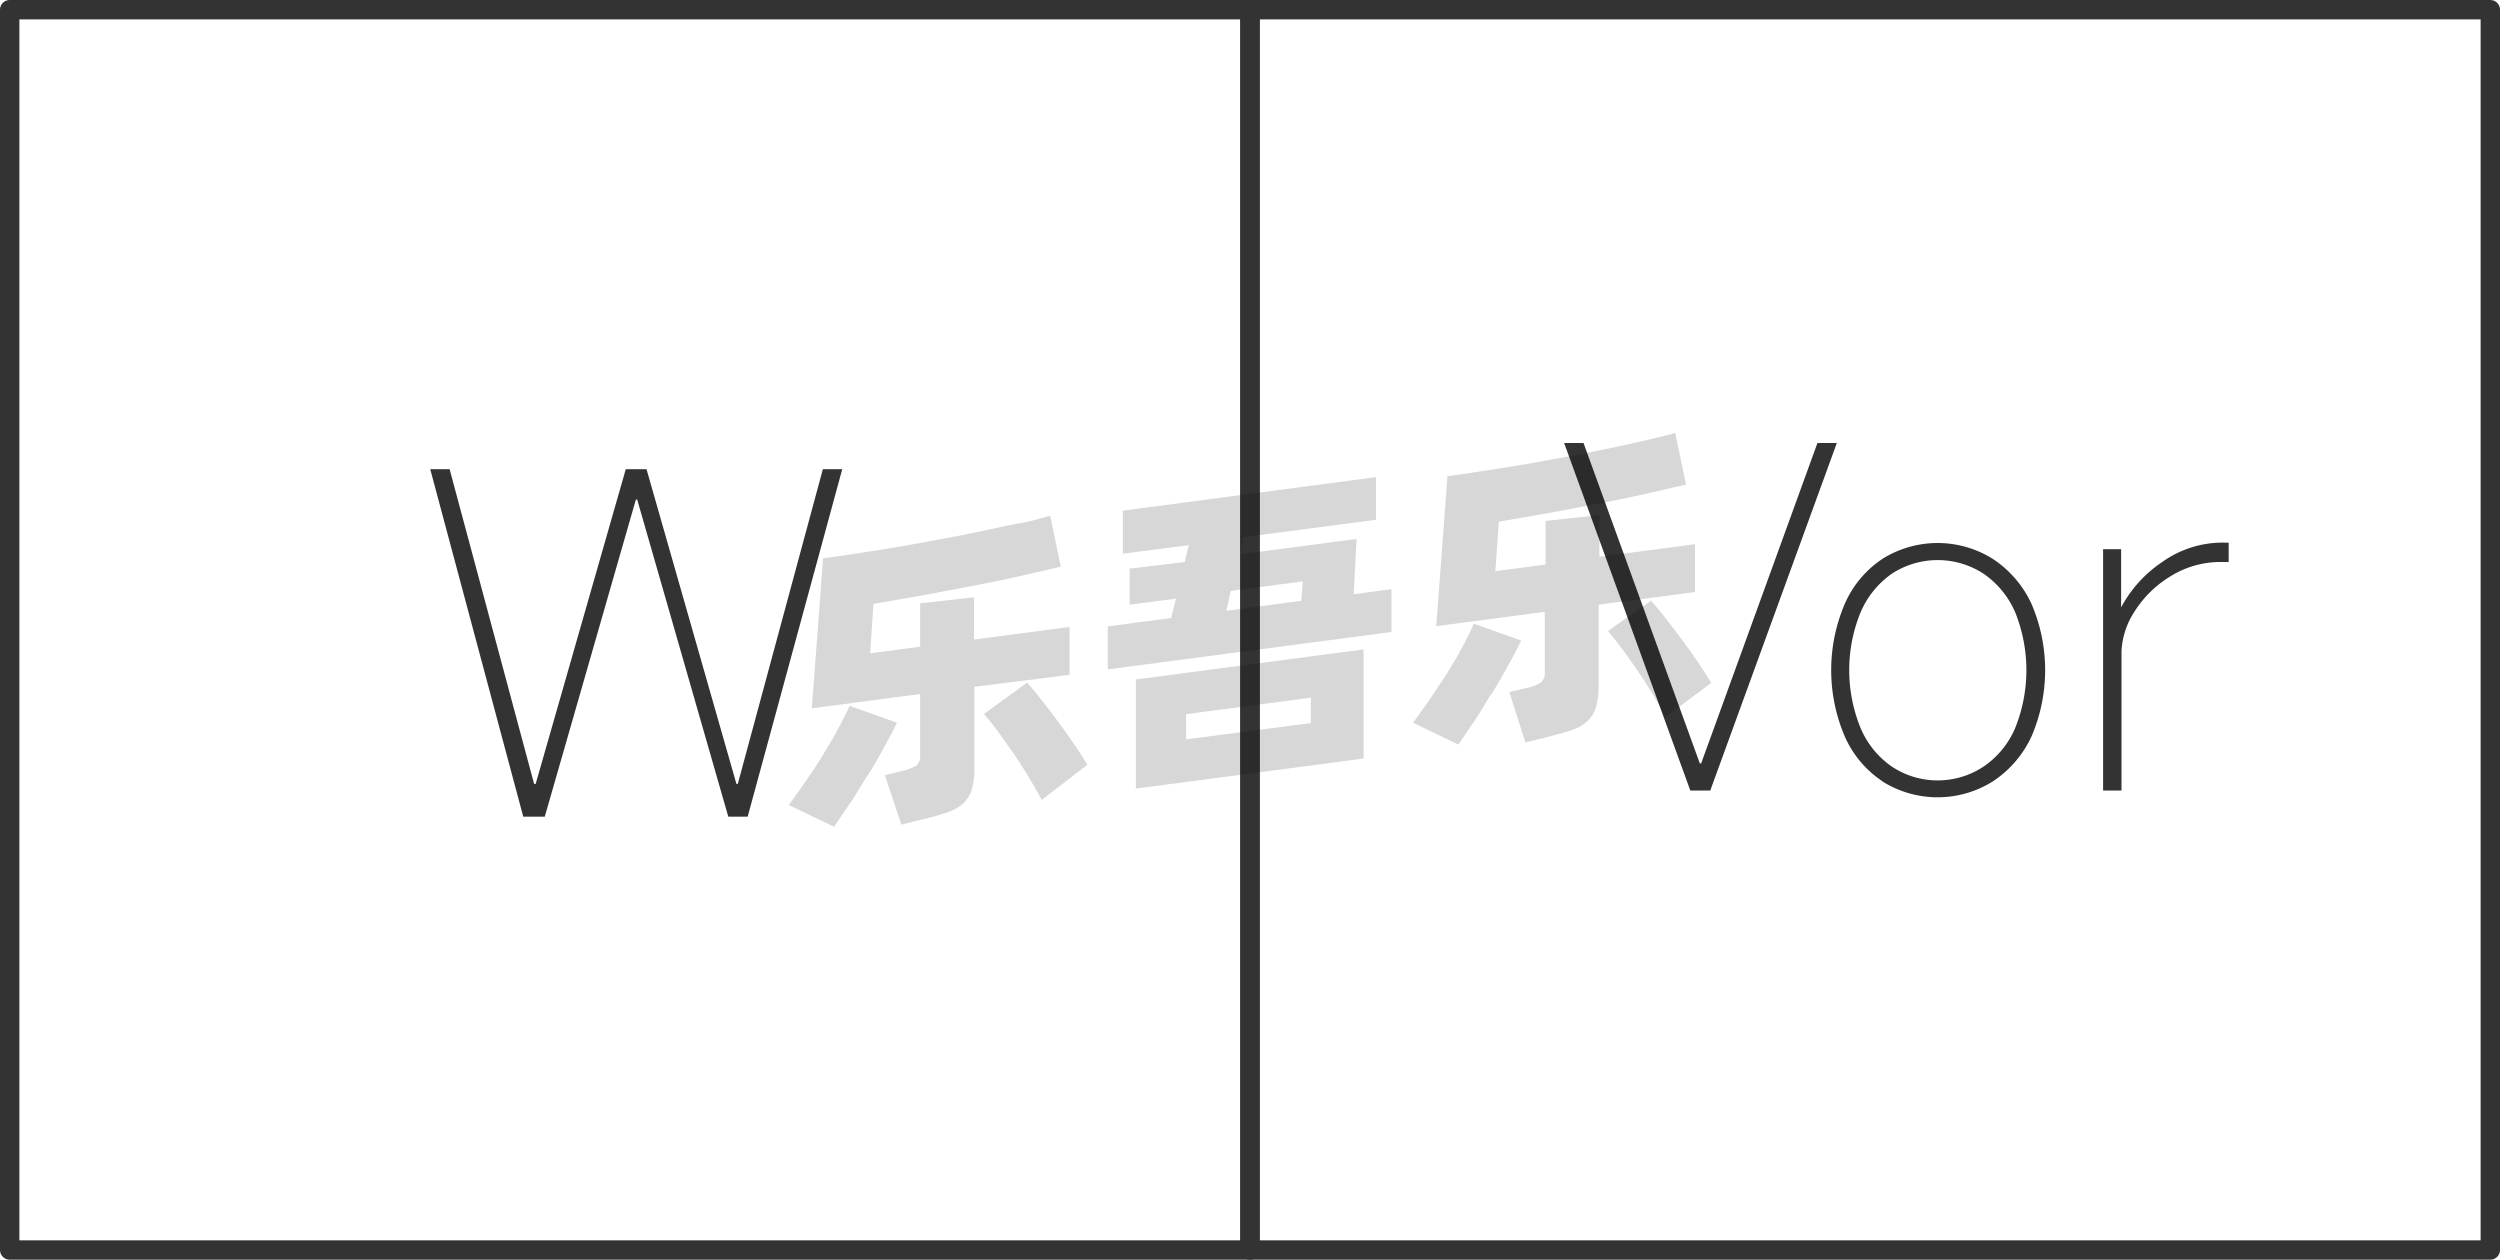 <svg xmlns="http://www.w3.org/2000/svg" viewBox="0 0 129 65"><defs><style>.cls-1{fill:#333;}.cls-2{fill:none;stroke:#333;stroke-linejoin:round;}.cls-3{opacity:0.16;}</style></defs><title>1-206</title><g id="图层_2" data-name="图层 2"><g id="_1-201_1-209" data-name="1-201——1-209"><g id="_1-206" data-name="1-206"><path class="cls-1" d="M27,42.14,22.2,24.21h1l4.36,16.24h.08l4.65-16.24h1.07L38,40.45h.07l4.39-16.24h1L38.58,42.14h-1l-4.7-16.36h-.07l-4.7,16.36Z"/><rect class="cls-2" x="0.5" y="0.5" width="64" height="64"/><path class="cls-1" d="M87.22,40.79,80.71,22.86h1l6,16.53h.07l6-16.53h1L88.25,40.79Z"/><path class="cls-1" d="M97.13,40.31A5.36,5.36,0,0,1,95.19,38a8.7,8.7,0,0,1,0-6.84,5.36,5.36,0,0,1,1.94-2.32,5.36,5.36,0,0,1,5.7,0,5.57,5.57,0,0,1,2,2.33,8.66,8.66,0,0,1,0,6.82,5.57,5.57,0,0,1-2,2.33,5.36,5.36,0,0,1-5.7,0Zm5.23-.76a4.55,4.55,0,0,0,1.63-2,8,8,0,0,0,0-5.94,4.64,4.64,0,0,0-1.63-2,4.33,4.33,0,0,0-4.75,0,4.67,4.67,0,0,0-1.61,2,7.89,7.89,0,0,0,0,5.94,4.58,4.58,0,0,0,1.61,2,4.28,4.28,0,0,0,4.75,0Z"/><path class="cls-1" d="M108.52,40.79V28.34h.93v3h0A6.52,6.52,0,0,1,111.57,29a5.35,5.35,0,0,1,3.2-1H115V29h-.33a4.88,4.88,0,0,0-2.71.76,5.64,5.64,0,0,0-1.84,1.83,4.07,4.07,0,0,0-.65,2v7.2Z"/><rect class="cls-2" x="64.5" y="0.5" width="64" height="64"/><g class="cls-3"><path d="M46.28,37.29c-.17.37-.39.79-.65,1.25s-.54,1-.84,1.44-.6,1-.9,1.43-.59.88-.85,1.25L40.7,41.54c.27-.37.56-.77.87-1.22s.61-.9.89-1.36.55-.91.79-1.36.44-.83.59-1.18Zm4-1.85v4.12a4.1,4.1,0,0,1-.13,1.17,1.74,1.74,0,0,1-.45.73,2.42,2.42,0,0,1-.81.46c-.33.11-.73.23-1.21.34l-1.17.29L45.66,40l.9-.22a2.73,2.73,0,0,0,.72-.27.65.65,0,0,0,.2-.55V35.81l-5.59.74.58-7.74c.62-.08,1.28-.18,2-.29s1.4-.22,2.11-.34l2.14-.39c.71-.13,1.4-.27,2.06-.41S52,27.11,52.62,27s1.11-.26,1.57-.39l.55,2.63-2.08.48c-.76.17-1.57.34-2.41.5l-2.6.49-2.58.45-.17,2.55,2.58-.34V31.13l2.78-.31V33l4.93-.65v2.47ZM53,35.22c.17.19.39.45.65.78s.54.69.83,1.08.58.79.86,1.2.54.81.77,1.18l-2.36,1.82c-.18-.35-.4-.74-.65-1.15s-.51-.83-.79-1.24l-.81-1.14c-.27-.36-.51-.66-.73-.91Z"/><path d="M71.8,30.4v2.21L57.16,34.54V32.32l3.27-.43.25-1-2.39.31V29.34L61.13,29l.21-.87-3.4.44V26.35L71,24.62v2.2l-6.85.9L64,28.6l6-.79-.15,2.85ZM58.61,35.06l11.75-1.55v5.63L58.61,40.69Zm2.59,3.09,6.44-.84V36l-6.44.85Zm2.08-6.63L67.15,31l.07-1-3.71.49Z"/><path d="M78.49,33.05c-.17.37-.39.79-.65,1.25s-.54,1-.84,1.44-.6,1-.9,1.43-.59.88-.85,1.25l-2.34-1.13c.27-.36.56-.76.87-1.21s.61-.9.9-1.36.55-.91.79-1.36.43-.83.58-1.18Zm4-1.85v4.12a4.05,4.05,0,0,1-.14,1.17,1.56,1.56,0,0,1-.45.73,2.12,2.12,0,0,1-.8.45c-.33.12-.74.23-1.22.35l-1.17.29-.83-2.6.9-.21a2.17,2.17,0,0,0,.72-.28.6.6,0,0,0,.21-.54V31.57l-5.6.74.58-7.74c.62-.08,1.28-.18,2-.29s1.4-.22,2.11-.34l2.14-.39c.72-.13,1.4-.27,2.07-.41s1.28-.27,1.87-.41,1.1-.26,1.56-.39L87,25l-2.07.48c-.77.17-1.57.34-2.42.5s-1.71.33-2.59.49l-2.58.45-.18,2.55,2.59-.34V26.88l2.78-.3v2.15l4.93-.65v2.47ZM85.19,31q.27.29.66.78l.83,1.08c.29.39.58.79.86,1.2s.53.81.76,1.18L85.94,37c-.18-.35-.4-.74-.65-1.16s-.51-.82-.79-1.23-.54-.78-.81-1.14-.51-.66-.72-.91Z"/></g></g></g></g></svg>